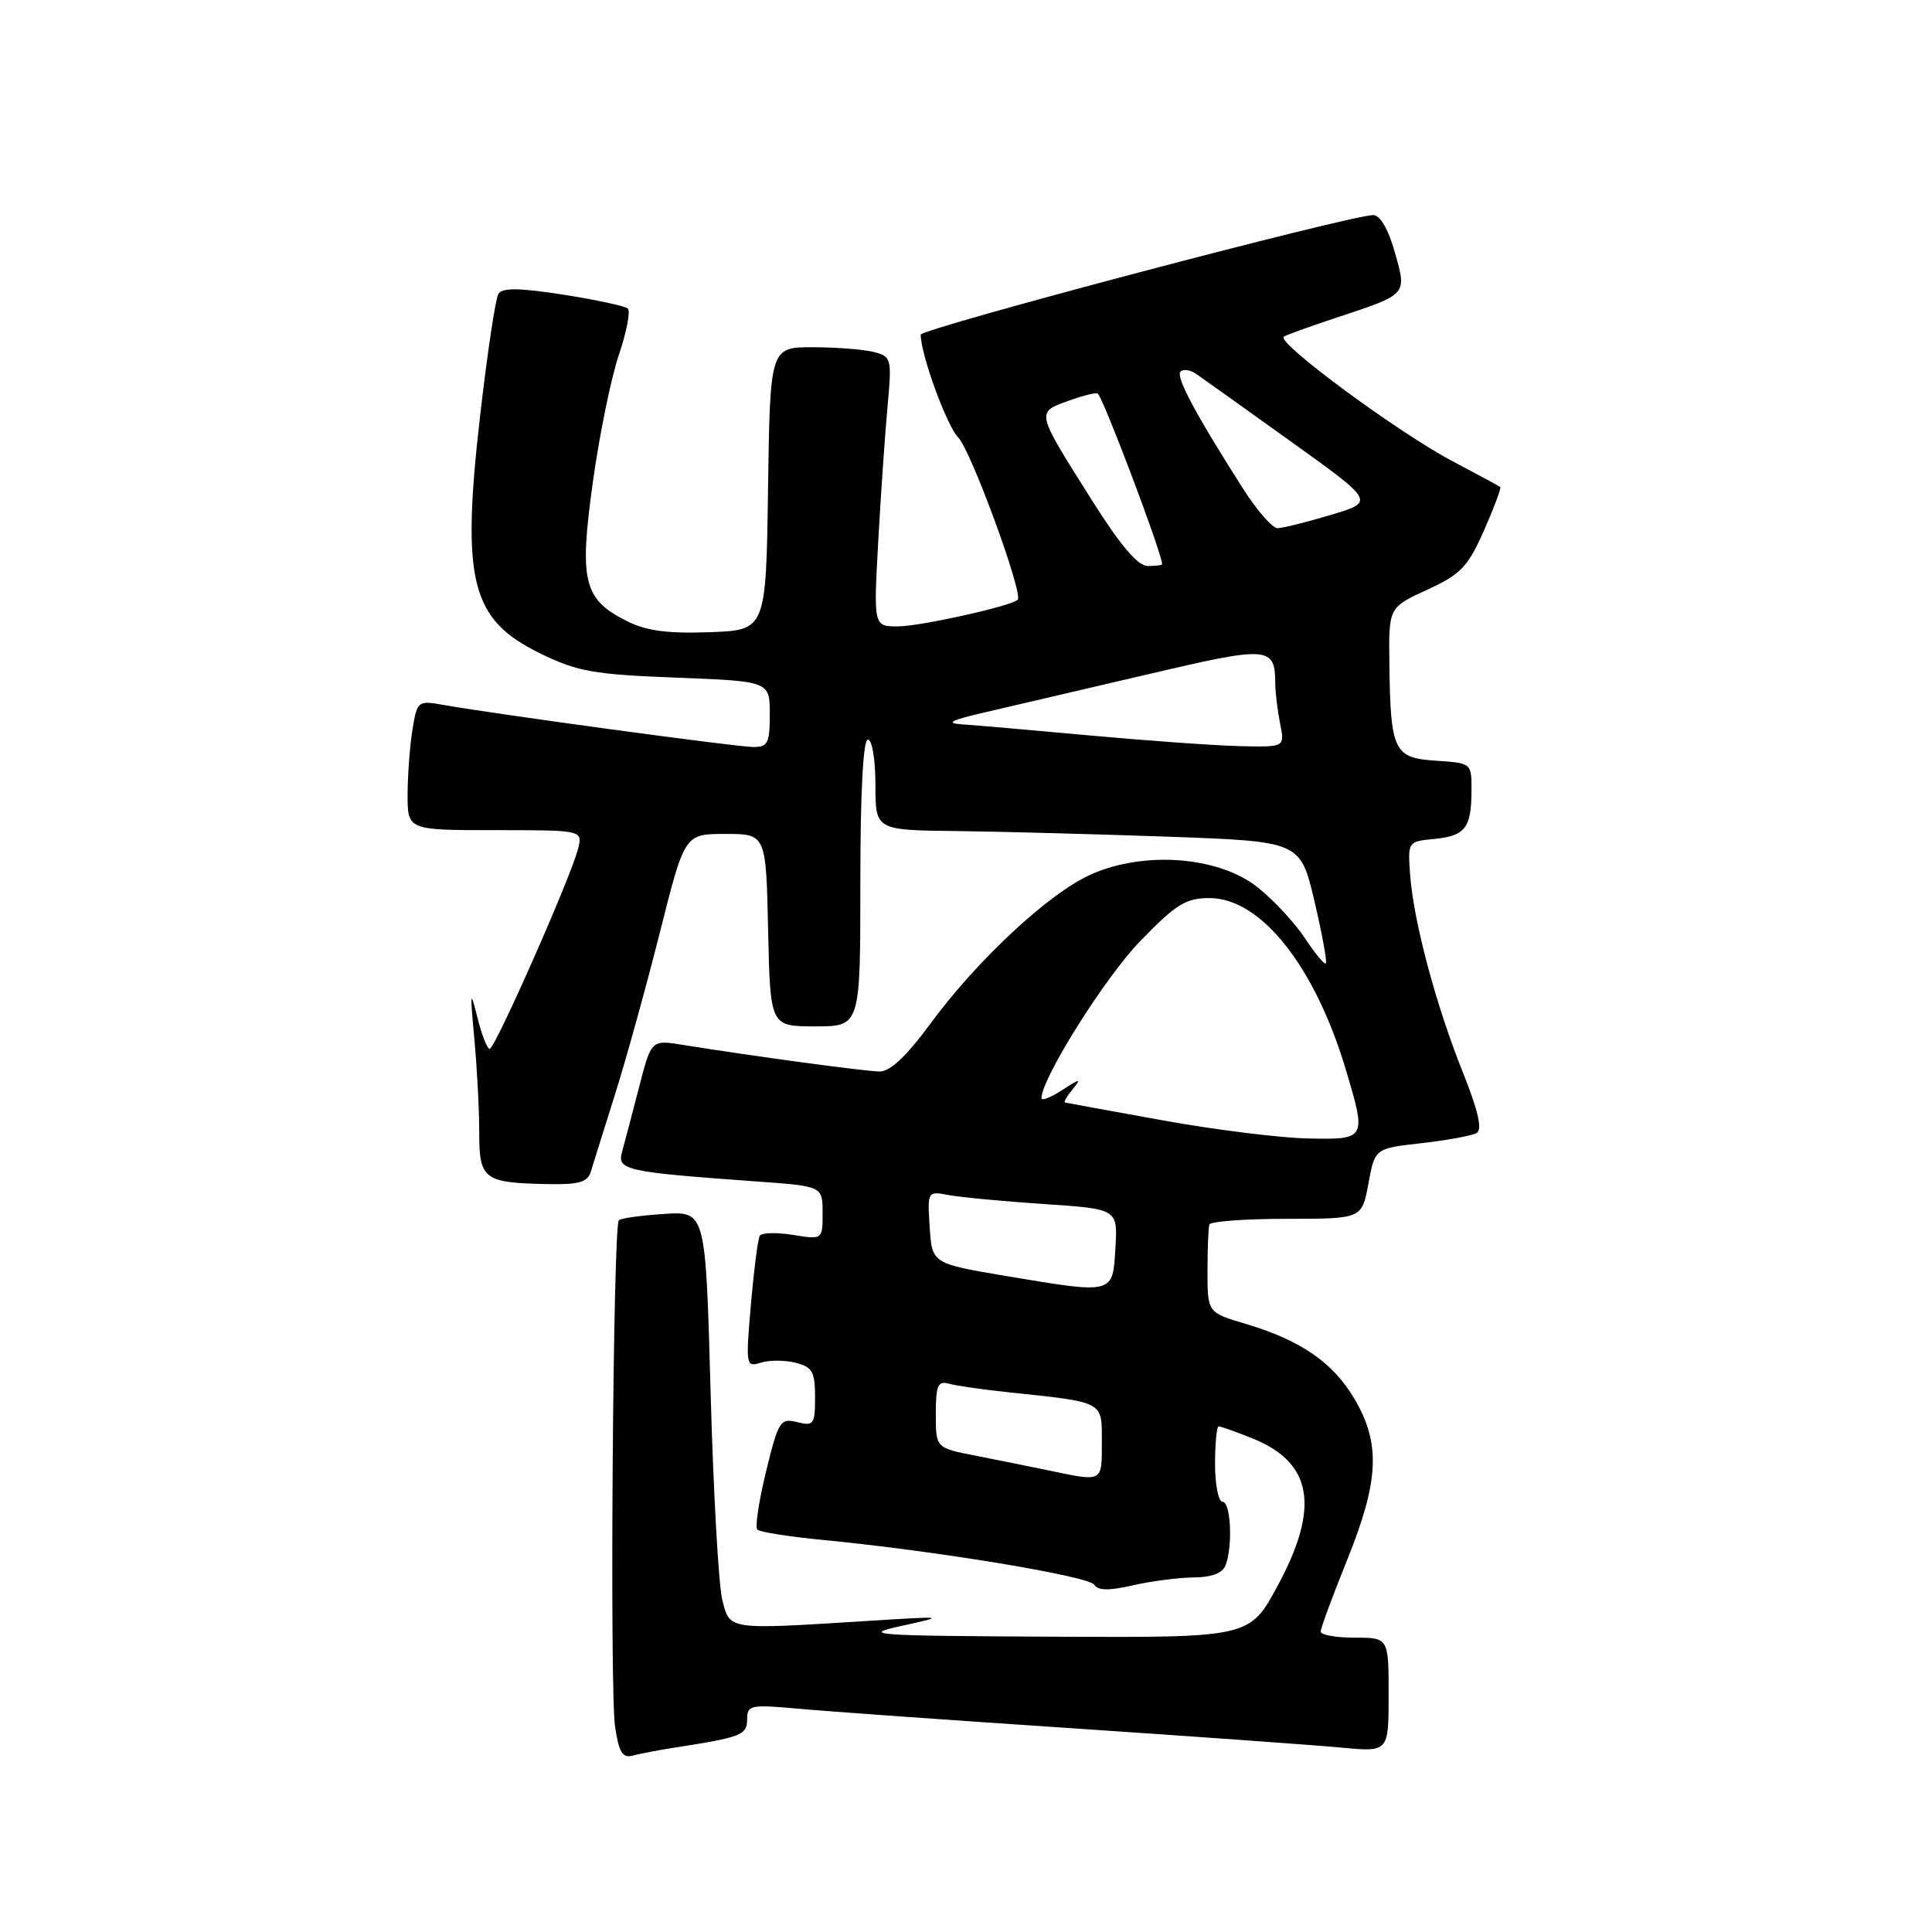<?xml version="1.0" encoding="UTF-8" standalone="no"?>
<!DOCTYPE svg PUBLIC "-//W3C//DTD SVG 1.1//EN" "http://www.w3.org/Graphics/SVG/1.1/DTD/svg11.dtd" >
<svg xmlns="http://www.w3.org/2000/svg" xmlns:xlink="http://www.w3.org/1999/xlink" version="1.1" viewBox="0 0 256 256">
 <g >
 <path fill="currentColor"
d=" M 89.50 231.55 C 98.23 230.20 99.00 229.89 99.00 227.82 C 99.00 225.93 99.44 225.84 105.75 226.41 C 109.46 226.75 125.78 227.92 142.00 229.00 C 158.22 230.09 174.31 231.24 177.75 231.57 C 184.00 232.16 184.00 232.16 184.00 224.58 C 184.00 217.00 184.00 217.00 179.50 217.00 C 177.03 217.00 175.00 216.64 175.00 216.19 C 175.00 215.75 176.57 211.48 178.50 206.71 C 182.73 196.22 182.96 191.32 179.51 185.42 C 176.66 180.56 172.38 177.60 165.09 175.43 C 160.00 173.92 160.00 173.92 160.00 168.46 C 160.00 165.46 160.11 162.66 160.25 162.25 C 160.39 161.84 164.99 161.50 170.48 161.50 C 180.46 161.50 180.46 161.50 181.32 156.84 C 182.18 152.17 182.18 152.17 188.34 151.48 C 191.73 151.09 195.02 150.49 195.65 150.14 C 196.45 149.69 195.90 147.25 193.80 142.00 C 190.23 133.06 187.31 122.08 186.85 115.94 C 186.53 111.53 186.55 111.50 190.01 111.17 C 194.14 110.77 194.96 109.72 194.98 104.80 C 195.00 101.11 195.00 101.11 190.29 100.80 C 184.69 100.44 184.25 99.53 184.10 87.99 C 184.00 80.49 184.00 80.49 189.10 78.15 C 193.56 76.10 194.50 75.13 196.64 70.28 C 197.98 67.24 198.95 64.65 198.79 64.53 C 198.63 64.40 195.80 62.87 192.50 61.13 C 185.32 57.35 169.16 45.44 170.10 44.62 C 170.32 44.43 173.43 43.30 177.00 42.12 C 186.59 38.95 186.43 39.12 184.81 33.38 C 183.97 30.39 182.87 28.50 181.97 28.50 C 178.91 28.50 122.00 43.54 122.00 44.35 C 122.00 46.97 125.46 56.46 126.98 57.98 C 128.64 59.64 135.63 78.71 134.85 79.47 C 134.00 80.31 121.91 83.00 118.98 83.00 C 115.75 83.00 115.75 83.00 116.37 71.75 C 116.71 65.56 117.27 57.53 117.60 53.89 C 118.19 47.57 118.12 47.26 115.86 46.66 C 114.56 46.31 110.92 46.02 107.77 46.01 C 102.04 46.00 102.04 46.00 101.77 64.75 C 101.50 83.50 101.50 83.50 94.00 83.77 C 88.40 83.97 85.61 83.59 83.00 82.27 C 77.31 79.39 76.73 76.99 78.56 63.85 C 79.43 57.61 80.98 50.02 82.01 47.00 C 83.03 43.98 83.56 41.22 83.19 40.88 C 82.81 40.55 78.95 39.72 74.62 39.04 C 68.83 38.14 66.55 38.11 66.04 38.93 C 65.66 39.54 64.58 46.73 63.64 54.89 C 61.10 77.00 62.36 82.07 71.56 86.57 C 76.50 88.99 78.63 89.37 89.58 89.79 C 102.00 90.27 102.00 90.27 102.00 94.64 C 102.00 98.50 101.74 99.00 99.75 98.98 C 97.51 98.96 65.74 94.64 58.90 93.43 C 55.35 92.80 55.29 92.84 54.66 96.64 C 54.31 98.76 54.02 102.64 54.01 105.25 C 54.00 110.00 54.00 110.00 65.61 110.00 C 77.22 110.00 77.22 110.00 76.59 112.49 C 75.67 116.17 65.60 138.96 64.89 138.98 C 64.56 138.99 63.81 137.09 63.24 134.75 C 62.32 131.04 62.27 131.38 62.84 137.50 C 63.20 141.35 63.50 146.97 63.50 150.00 C 63.50 156.31 64.07 156.73 72.63 156.90 C 76.71 156.98 77.87 156.64 78.29 155.25 C 78.58 154.29 80.02 149.68 81.50 145.00 C 82.97 140.32 85.65 130.65 87.45 123.50 C 90.72 110.50 90.72 110.50 96.11 110.50 C 101.50 110.50 101.50 110.50 101.78 123.25 C 102.06 136.00 102.06 136.00 108.03 136.00 C 114.00 136.00 114.00 136.00 114.00 117.00 C 114.00 105.00 114.37 98.00 115.00 98.00 C 115.56 98.00 116.00 100.67 116.00 104.00 C 116.00 110.00 116.00 110.00 126.75 110.12 C 132.66 110.19 145.33 110.53 154.90 110.87 C 172.30 111.50 172.30 111.50 174.17 119.40 C 175.19 123.75 175.87 127.46 175.68 127.65 C 175.49 127.84 174.25 126.35 172.92 124.33 C 171.59 122.31 168.79 119.29 166.69 117.61 C 161.56 113.49 151.70 112.71 144.60 115.85 C 139.02 118.32 129.51 127.16 123.20 135.75 C 120.12 139.94 117.94 141.99 116.56 141.98 C 114.65 141.96 99.86 139.96 90.40 138.44 C 86.30 137.78 86.30 137.78 84.66 144.14 C 83.76 147.64 82.75 151.46 82.42 152.64 C 81.75 155.05 82.90 155.30 100.25 156.55 C 109.00 157.18 109.00 157.18 109.00 160.72 C 109.00 164.26 109.00 164.26 105.06 163.63 C 102.89 163.28 100.92 163.33 100.67 163.75 C 100.43 164.16 99.90 168.26 99.50 172.85 C 98.80 180.94 98.84 181.19 100.80 180.56 C 101.92 180.21 103.99 180.21 105.41 180.57 C 107.64 181.13 108.00 181.76 108.00 185.13 C 108.00 188.74 107.82 188.99 105.63 188.44 C 103.40 187.88 103.14 188.29 101.51 194.97 C 100.55 198.89 100.03 202.36 100.35 202.68 C 100.68 203.01 104.67 203.63 109.22 204.07 C 123.90 205.48 144.29 208.85 144.99 209.98 C 145.47 210.77 146.94 210.79 150.09 210.07 C 152.51 209.51 156.14 209.04 158.14 209.02 C 160.53 209.01 162.00 208.45 162.39 207.42 C 163.37 204.88 163.09 199.00 162.00 199.00 C 161.45 199.00 161.00 196.75 161.00 194.00 C 161.00 191.25 161.22 189.00 161.48 189.00 C 161.74 189.00 163.74 189.71 165.92 190.58 C 173.92 193.79 174.94 199.67 169.29 210.13 C 165.58 217.00 165.58 217.00 139.54 216.87 C 115.49 216.75 113.96 216.64 119.50 215.43 C 125.40 214.14 125.33 214.13 115.00 214.78 C 96.30 215.95 96.73 216.02 95.71 212.00 C 95.22 210.07 94.52 197.70 94.16 184.50 C 93.50 160.50 93.50 160.50 88.00 160.85 C 84.97 161.05 82.28 161.42 82.00 161.69 C 81.23 162.42 80.77 223.92 81.50 228.80 C 82.00 232.18 82.49 232.99 83.82 232.63 C 84.74 232.38 87.30 231.89 89.50 231.55 Z  M 139.00 194.85 C 136.53 194.33 132.14 193.45 129.25 192.88 C 124.00 191.86 124.00 191.86 124.00 187.36 C 124.00 183.56 124.27 182.94 125.75 183.35 C 126.71 183.62 130.20 184.12 133.50 184.47 C 146.45 185.84 146.00 185.60 146.00 191.11 C 146.00 196.45 146.19 196.35 139.00 194.85 Z  M 133.50 169.11 C 123.50 167.43 123.50 167.43 123.19 162.62 C 122.88 157.84 122.90 157.82 125.69 158.35 C 127.24 158.64 132.91 159.18 138.30 159.54 C 148.10 160.19 148.10 160.19 147.80 165.35 C 147.44 171.52 147.64 171.47 133.50 169.11 Z  M 154.00 148.44 C 147.12 147.20 141.33 146.14 141.13 146.09 C 140.92 146.04 141.37 145.25 142.13 144.33 C 143.32 142.87 143.14 142.88 140.75 144.44 C 139.24 145.42 138.00 145.91 138.00 145.51 C 138.00 142.92 146.41 129.53 151.04 124.75 C 155.82 119.81 157.11 119.00 160.26 119.00 C 167.10 119.00 174.28 128.08 178.39 141.93 C 181.07 150.95 181.03 151.02 173.25 150.85 C 169.54 150.77 160.88 149.69 154.00 148.44 Z  M 144.50 97.46 C 136.80 96.75 129.15 96.09 127.50 95.98 C 125.21 95.83 125.92 95.45 130.50 94.39 C 133.80 93.63 143.42 91.38 151.88 89.40 C 168.22 85.56 168.95 85.61 168.98 90.62 C 168.99 91.79 169.28 94.16 169.62 95.88 C 170.25 99.00 170.25 99.00 164.38 98.87 C 161.14 98.80 152.20 98.16 144.50 97.46 Z  M 144.65 66.23 C 137.22 54.46 137.27 54.67 141.55 53.12 C 143.53 52.40 145.29 51.97 145.47 52.16 C 146.33 53.08 153.95 73.28 153.99 74.75 C 154.00 74.89 153.14 75.00 152.09 75.00 C 150.77 75.00 148.45 72.27 144.65 66.23 Z  M 164.71 64.75 C 158.41 54.87 155.76 49.91 156.43 49.24 C 156.79 48.87 157.72 49.00 158.49 49.54 C 159.26 50.07 164.90 54.09 171.03 58.49 C 182.18 66.48 182.18 66.48 176.34 68.23 C 173.13 69.19 169.95 69.98 169.28 69.99 C 168.61 69.99 166.55 67.64 164.71 64.75 Z "/>
</g>
</svg>